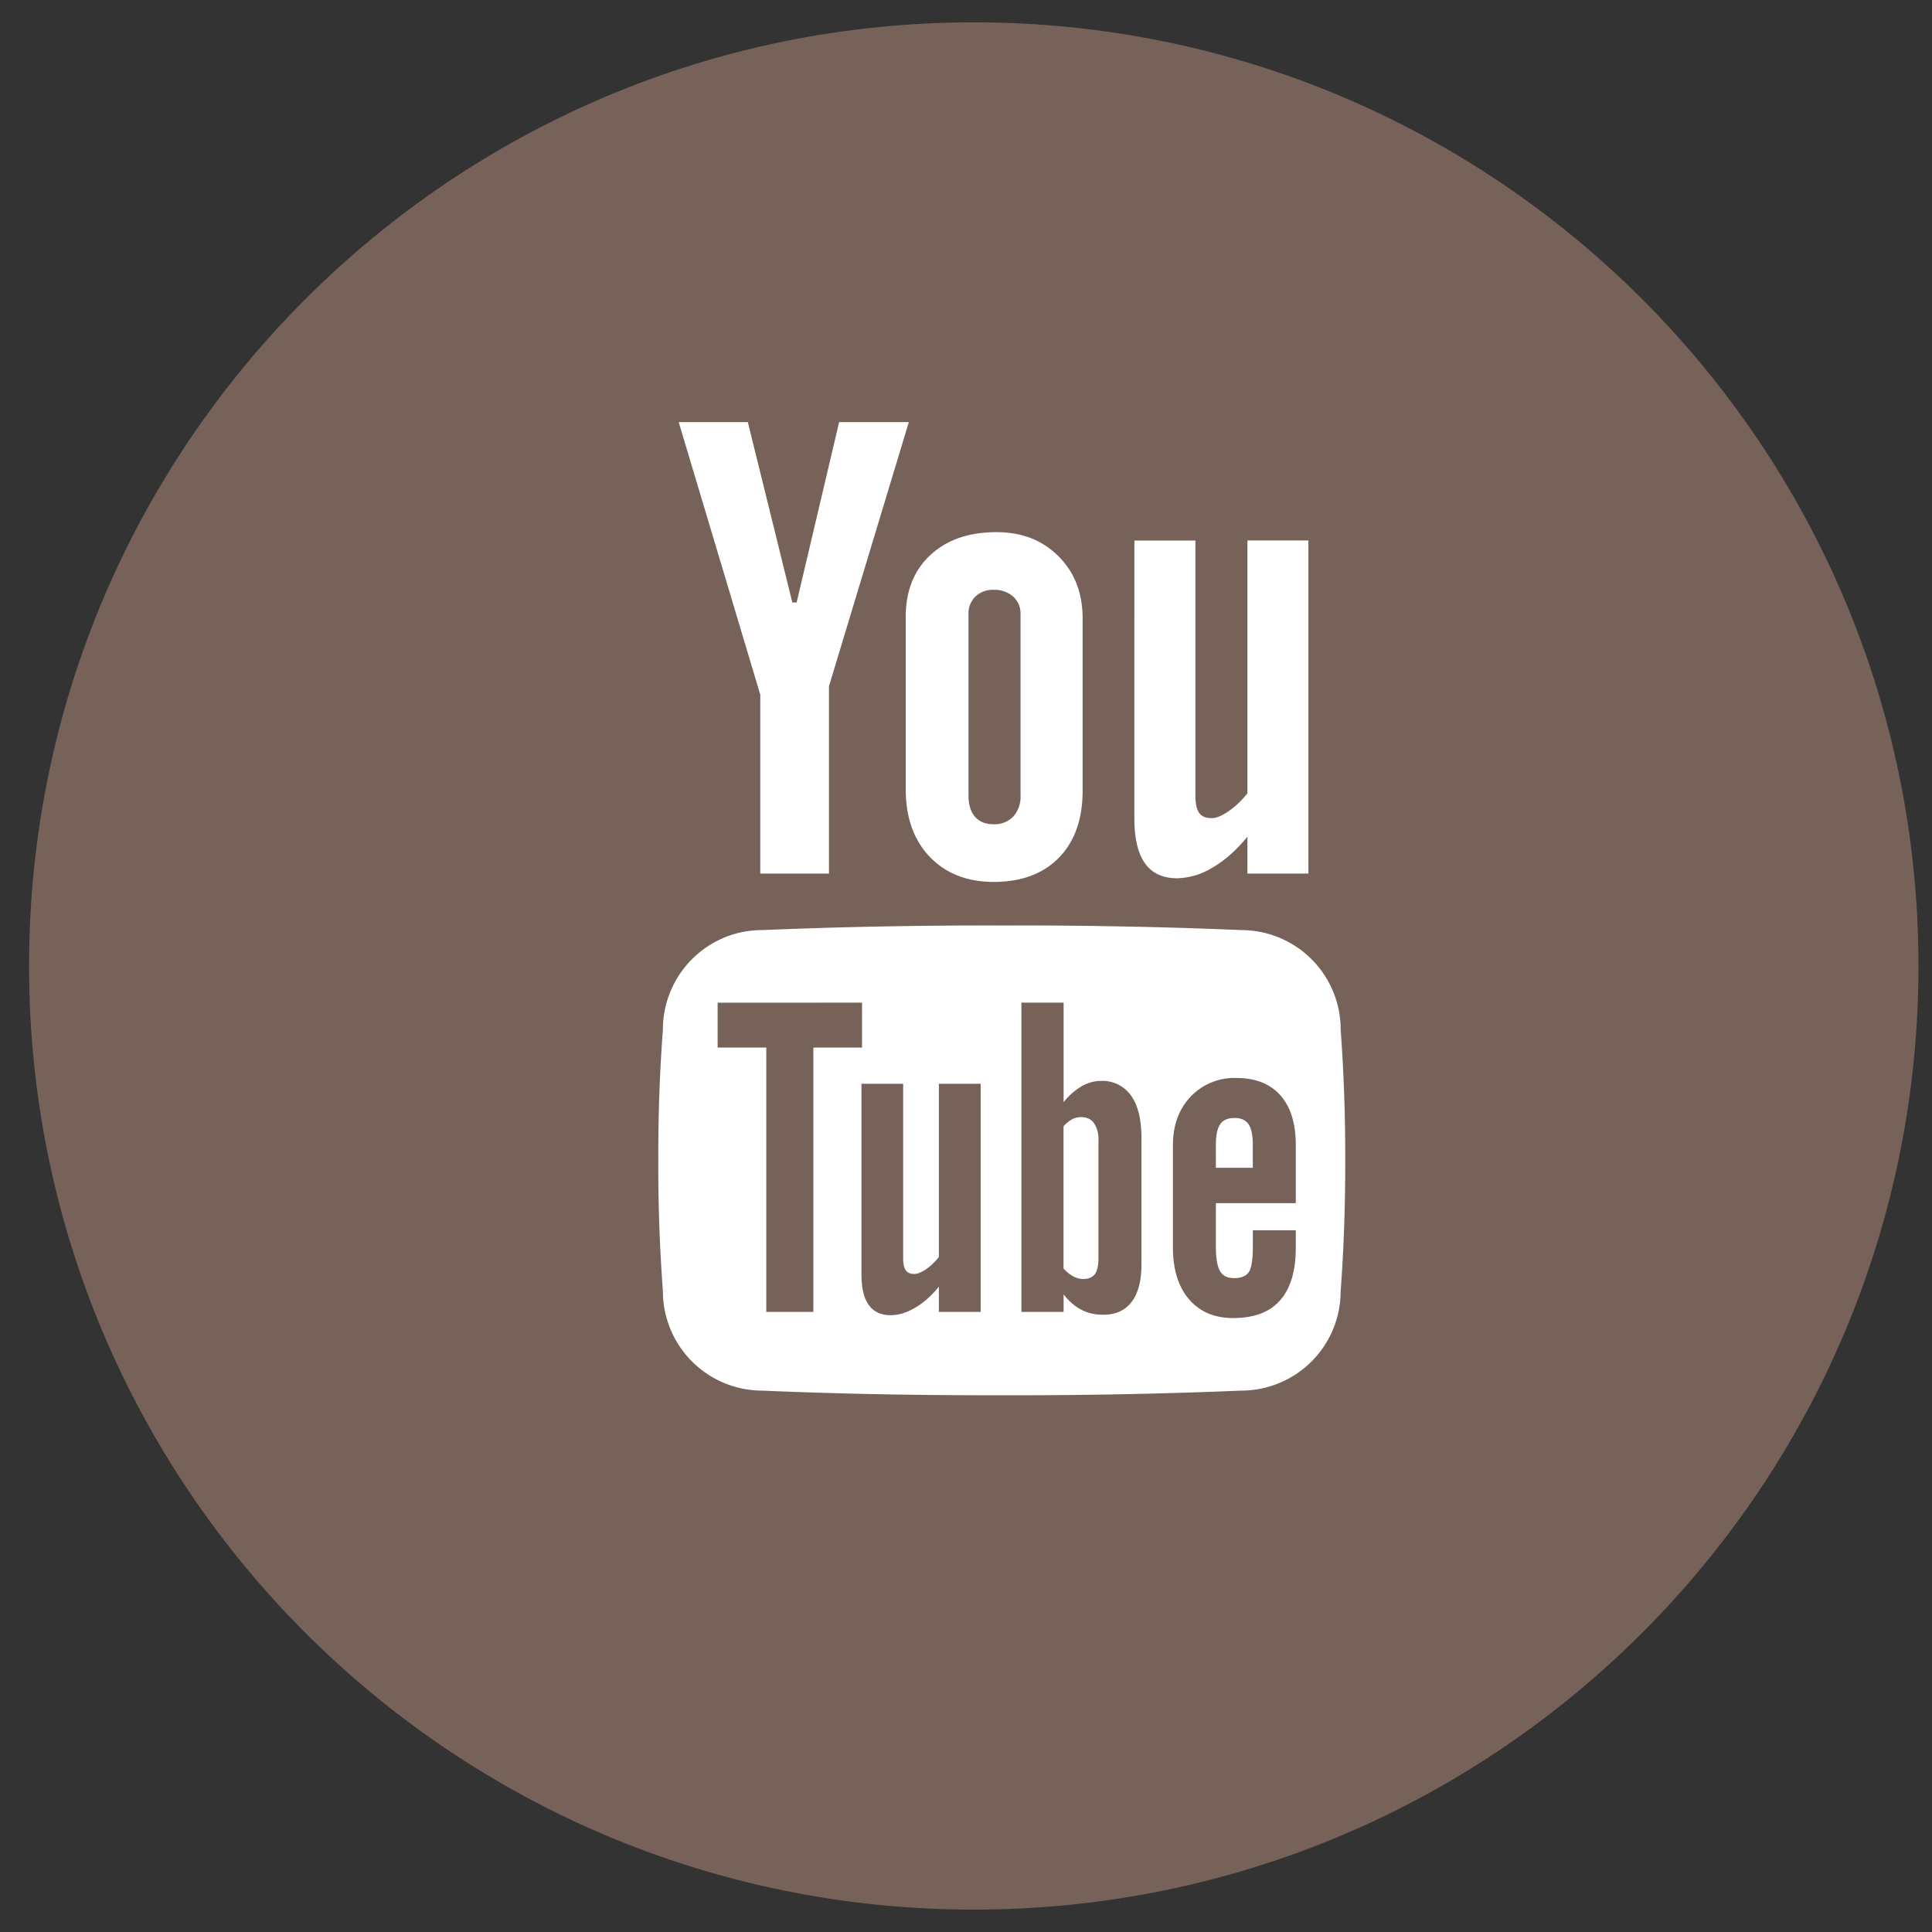 <svg xmlns="http://www.w3.org/2000/svg" width="27" height="27" viewBox="0 0 27 27"><rect x="0" y="0" width="27" height="27" fill="#333333" stroke="none"/><g><g><path fill="#766259" d="M13.61.312C20.9.312 26.811 6.217 26.811 13.5s-5.91 13.187-13.203 13.187C6.317 26.687.406 20.783.406 13.5.406 6.217 6.317.312 13.61.312z"/></g><g><path fill="#fff" d="M12.701 5.899L11.585 9.59v2.618h-.96v-2.5l-1.14-3.809h.966l.622 2.521h.06l.594-2.521zm.292 6.075c-.223-.233-.335-.549-.335-.944V8.618c0-.36.115-.648.344-.861.23-.214.537-.32.925-.32.353 0 .641.112.866.337.225.225.337.515.337.87v2.404c0 .399-.11.71-.33.937-.22.225-.523.339-.908.34h-.008c-.37-.001-.668-.118-.89-.351zm.542-3.391v2.534c0 .128.03.227.09.297.062.07.148.105.26.105a.362.362 0 0 0 .275-.107.41.41 0 0 0 .102-.295V8.583a.32.32 0 0 0-.104-.247.394.394 0 0 0-.273-.093.351.351 0 0 0-.253.093.33.33 0 0 0-.097.247zm3.898-1.03h.852v4.655h-.852v-.514c-.157.19-.32.334-.49.432a.99.99 0 0 1-.494.148c-.197 0-.346-.069-.446-.207-.1-.138-.149-.346-.15-.622V7.554h.853v3.567c0 .11.018.19.053.24.036.049.093.073.173.073.063 0 .142-.031.237-.097.096-.065.184-.15.264-.25zm-3.264 5.38c1.081 0 2.142.021 3.18.065a1.39 1.39 0 0 1 1.387 1.392c.045.609.065 1.217.064 1.826.001.609-.019 1.217-.064 1.826a1.39 1.39 0 0 1-1.387 1.392 75.503 75.503 0 0 1-3.195.065h-.309c-1.086 0-2.152-.02-3.195-.065a1.39 1.39 0 0 1-1.386-1.392 23.345 23.345 0 0 1-.064-1.826c-.002-.609.018-1.217.064-1.826 0-.768.62-1.392 1.386-1.392a75.228 75.228 0 0 1 3.35-.064h.169zm-4.14 1.08v.627h.68v3.694h.658V14.64h.68v-.628zm2.912 3.725c-.066.044-.12.066-.163.066-.055 0-.094-.016-.119-.05-.024-.034-.037-.088-.037-.164v-2.444h-.583v2.665c0 .19.034.332.103.427.068.095.17.142.305.142.109 0 .222-.034.338-.102.117-.067.229-.166.336-.296v.352h.584v-3.188h-.584v2.42a.818.818 0 0 1-.18.172zm2.173-2.556a.906.906 0 0 0-.25.222v-1.392h-.59v4.322h.59v-.245c.076.097.16.17.249.215.09.047.19.07.305.07.173 0 .305-.06.397-.18.091-.12.137-.294.137-.52v-1.77c0-.26-.049-.458-.146-.594a.488.488 0 0 0-.423-.204c-.09 0-.18.025-.269.076zm.186 2.625c-.033.044-.086.067-.157.067a.299.299 0 0 1-.141-.035.522.522 0 0 1-.139-.111V15.74a.445.445 0 0 1 .121-.098.266.266 0 0 1 .123-.03c.08 0 .14.027.181.083a.406.406 0 0 1 .063.245v1.646c0 .102-.017.175-.05.22zm2.809-1.804c0-.303-.072-.534-.215-.695-.143-.162-.349-.243-.616-.243a.842.842 0 0 0-.639.261c-.165.175-.247.4-.247.677v1.431c0 .307.075.548.225.724.15.175.356.262.617.262.29 0 .51-.082.655-.247.147-.166.22-.412.22-.739v-.24h-.6v.222c0 .188-.02.309-.058.364-.039.054-.107.082-.204.082-.092 0-.158-.032-.196-.097-.039-.065-.059-.181-.059-.349v-.602h1.117zm-1.056-.293c.04-.058.108-.086.2-.086.09 0 .154.028.195.086.04.058.06.154.06.287v.323h-.516v-.323c0-.133.021-.23.061-.287z"/></g></g></svg>